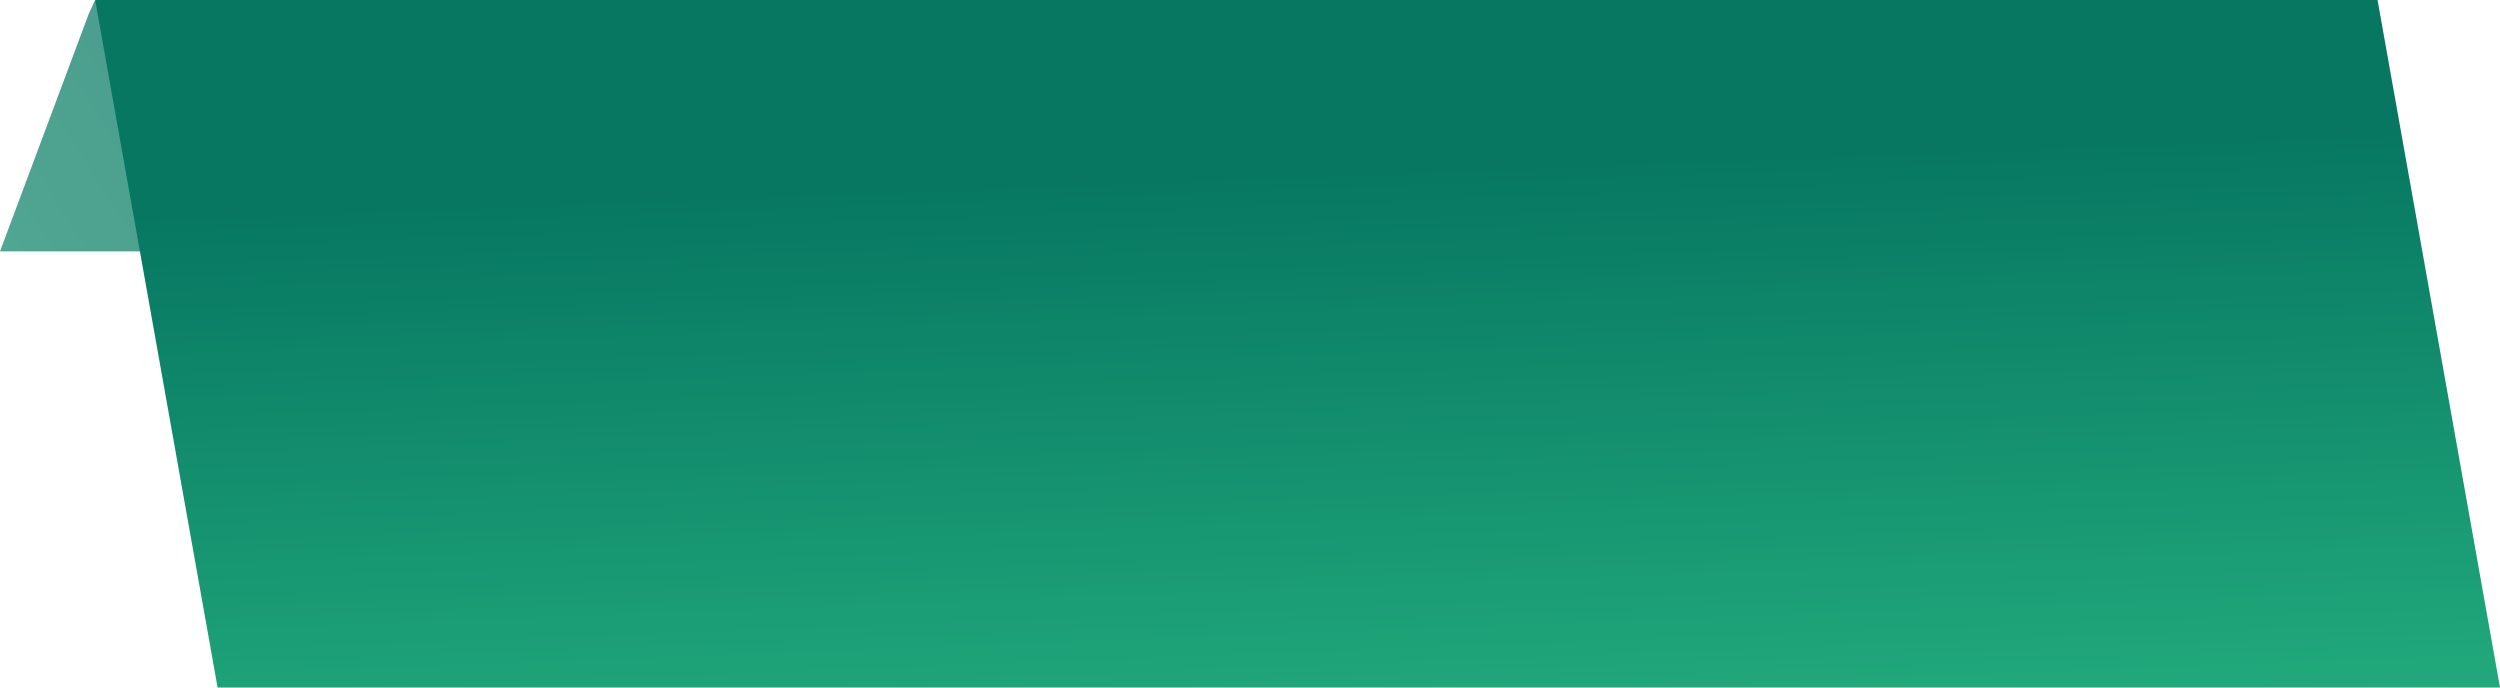 <svg xmlns="http://www.w3.org/2000/svg" xmlns:xlink="http://www.w3.org/1999/xlink" width="208.5" height="57.338" viewBox="0 0 208.5 57.338">
  <defs>
    <linearGradient id="linear-gradient" x1="0.759" y1="0.314" x2="-8.795" y2="5.465" gradientUnits="objectBoundingBox">
      <stop offset="0" stop-color="#077762"/>
      <stop offset="0.31" stop-color="#20a77a"/>
      <stop offset="0.552" stop-color="#30b290"/>
      <stop offset="1" stop-color="#6dd"/>
    </linearGradient>
    <linearGradient id="linear-gradient-2" x1="-0.015" y1="0.321" x2="0.31" y2="2.766" xlink:href="#linear-gradient"/>
  </defs>
  <g id="Group_3409" data-name="Group 3409" transform="translate(0 0)">
    <path id="Path_278" data-name="Path 278" d="M293.305,107.082l.529-1.149L310.309,126.9H285.9Z" transform="translate(-285.9 -105.933)" opacity="0.73" fill="url(#linear-gradient)"/>
    <path id="Path_279" data-name="Path 279" d="M80.535,163.271H270.888l-10.212-57.338H70.323Z" transform="translate(-62.388 -105.933)" fill="url(#linear-gradient-2)"/>
  </g>
</svg>
